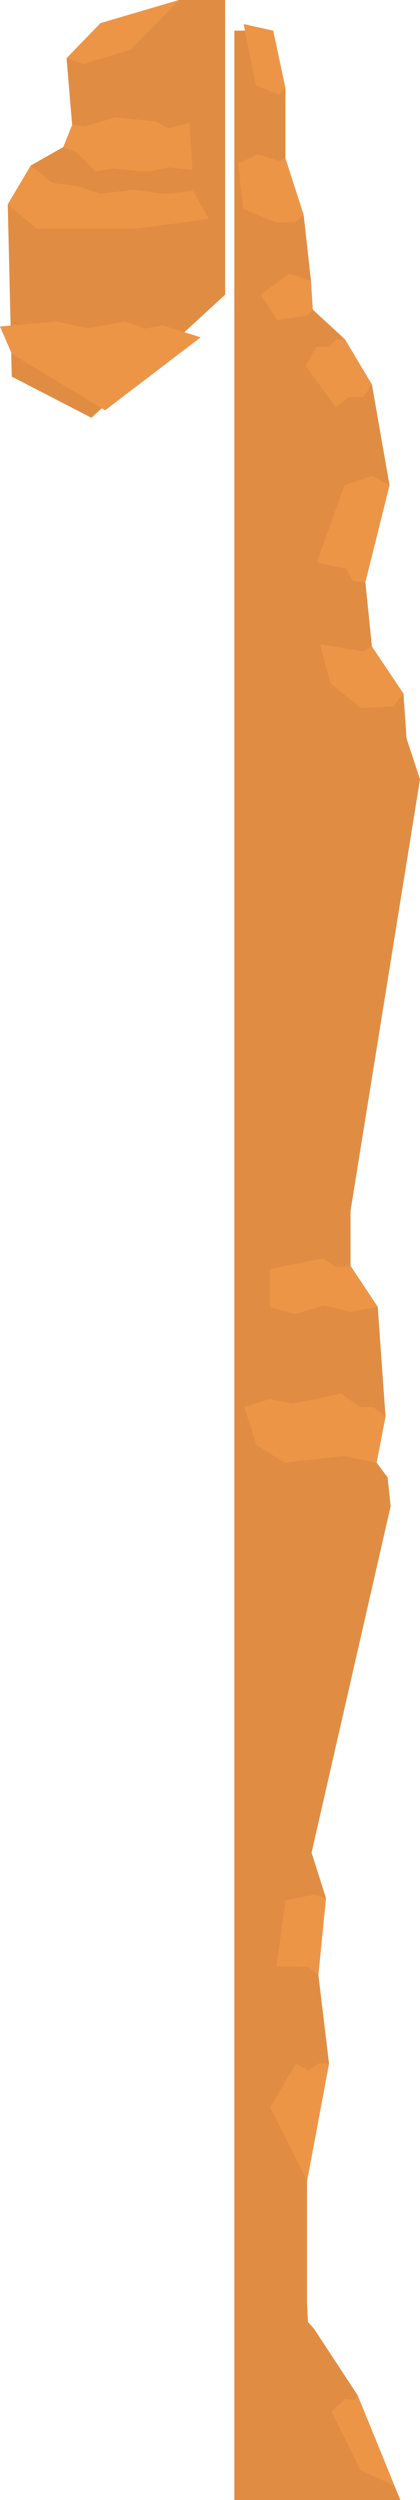 <?xml version="1.0" encoding="UTF-8"?>
<svg id="Layer_2" data-name="Layer 2" xmlns="http://www.w3.org/2000/svg" viewBox="0 0 274.939 1635.931">
  <defs>
    <style>
      .cls-1 {
        fill: #ed9547;
      }

      .cls-2 {
        fill: #e08d43;
      }
    </style>
  </defs>
  <g id="MOBILE">
    <g>
      <polyline class="cls-2" points="178.839 20.05 153.404 20.05 153.404 1635.931 262.065 1635.931 258.217 1626.49 258.214 1626.487 234.098 1567.329 205.598 1523.898 201.577 1519.343 200.976 1506.304 200.976 1427.334 202.864 1417.249 215.381 1350.351 208.426 1292.244 213.394 1242.08 205.97 1218.638 203.958 1212.282 255.715 985.559 253.754 966.809 246.544 957.084 252.365 926.934 247.284 855.16 229.486 828.364 229.486 792.147 274.939 509.934 266.135 483.224 264.111 453.855 243.467 423.062 239.172 380.913 254.989 317.536 243.467 251.62 225.807 222.04 204.757 202.577 203.571 183.85 198.798 140.73 186.859 103.588 186.859 57.761 178.839 20.05"/>
      <polygon class="cls-2" points="65.806 15.117 43.562 38.086 47.23 81.741 41.448 96.201 20.111 108.337 5.074 133.747 7.713 246.432 59.864 273.38 147.378 192.813 147.378 0 117.2 0 65.806 15.117"/>
      <g>
        <polygon class="cls-1" points="47.23 81.741 55.015 82.848 75.811 76.795 101.904 79.539 110.224 84.13 123.868 80.463 125.967 111.132 110.224 109.503 96.901 112.115 93.215 112.115 74.411 110.241 62.366 112.115 50.443 99.609 41.448 96.201 47.23 81.741"/>
        <polygon class="cls-1" points="20.111 108.337 5.074 133.747 24.425 149.754 87.937 149.754 136.672 143.247 126.427 124.985 107.816 126.943 87.11 124.146 66.167 126.943 51.012 121.895 34.081 119.738 20.111 108.337"/>
        <polygon class="cls-1" points="0 213.653 36.583 210.424 57.728 214.891 81.776 210.424 95.127 215.098 106.236 212.883 131.366 220.733 68.839 268.455 7.713 231.504 0 213.653"/>
        <polygon class="cls-1" points="65.806 15.117 117.2 0 85.821 32.373 54.606 41.862 43.562 38.086 65.806 15.117"/>
      </g>
      <g>
        <polygon class="cls-1" points="204.757 202.577 200.722 206.532 181.486 209.319 170.61 192.818 189.273 179.274 203.571 183.85 204.757 202.577"/>
        <polygon class="cls-1" points="225.807 222.04 243.467 251.62 237.683 259.805 228.607 259.805 219.571 266.292 200.141 239.276 207.037 227.138 215.397 226.956 220.035 222.04 225.807 222.04"/>
        <polygon class="cls-1" points="254.989 317.536 243.467 311.393 225.563 317.536 207.396 368.029 226.675 372.093 231.192 380.265 239.172 380.913 254.989 317.536"/>
        <polygon class="cls-1" points="243.467 423.062 264.111 453.855 257.042 462.246 236.092 463.216 216.385 447.154 209.568 421.536 237.776 426.322 243.467 423.062"/>
        <polygon class="cls-1" points="229.486 828.364 247.284 855.16 229.486 858.443 212.24 854.152 192.95 859.816 176.641 855.16 176.641 830.531 210.954 823.436 220.383 829.216 229.486 828.364"/>
        <polygon class="cls-1" points="252.365 926.934 246.544 957.084 224.238 952.681 186.312 957.084 167.926 945.472 159.998 920.762 176.641 915.476 191.049 918.398 206.817 915.476 223.24 911.906 235.595 920.762 244.209 920.762 252.365 926.934"/>
        <polygon class="cls-1" points="213.394 1242.08 205.791 1239.773 187.067 1243.56 180.966 1286.687 201.816 1286.926 208.426 1292.244 213.394 1242.08"/>
        <polygon class="cls-1" points="215.381 1350.351 200.976 1427.334 176.915 1378.833 193.799 1350.351 202.214 1355.06 208.105 1350.351 215.381 1350.351"/>
        <polygon class="cls-1" points="234.098 1567.329 258.217 1626.49 235.974 1616.392 217.023 1577.964 226.049 1569.762 231.886 1570.654 234.098 1567.329"/>
        <polyline class="cls-1" points="186.859 103.588 198.798 140.73 193.1 145.431 180.382 145.431 159.245 136.69 155.971 107.004 168.592 101.028 182.697 105.424 186.859 103.588"/>
        <polygon class="cls-1" points="186.859 57.761 182.697 61.915 167.627 55.891 159.511 15.755 178.839 20.05 186.859 57.761"/>
      </g>
    </g>
  </g>
</svg>